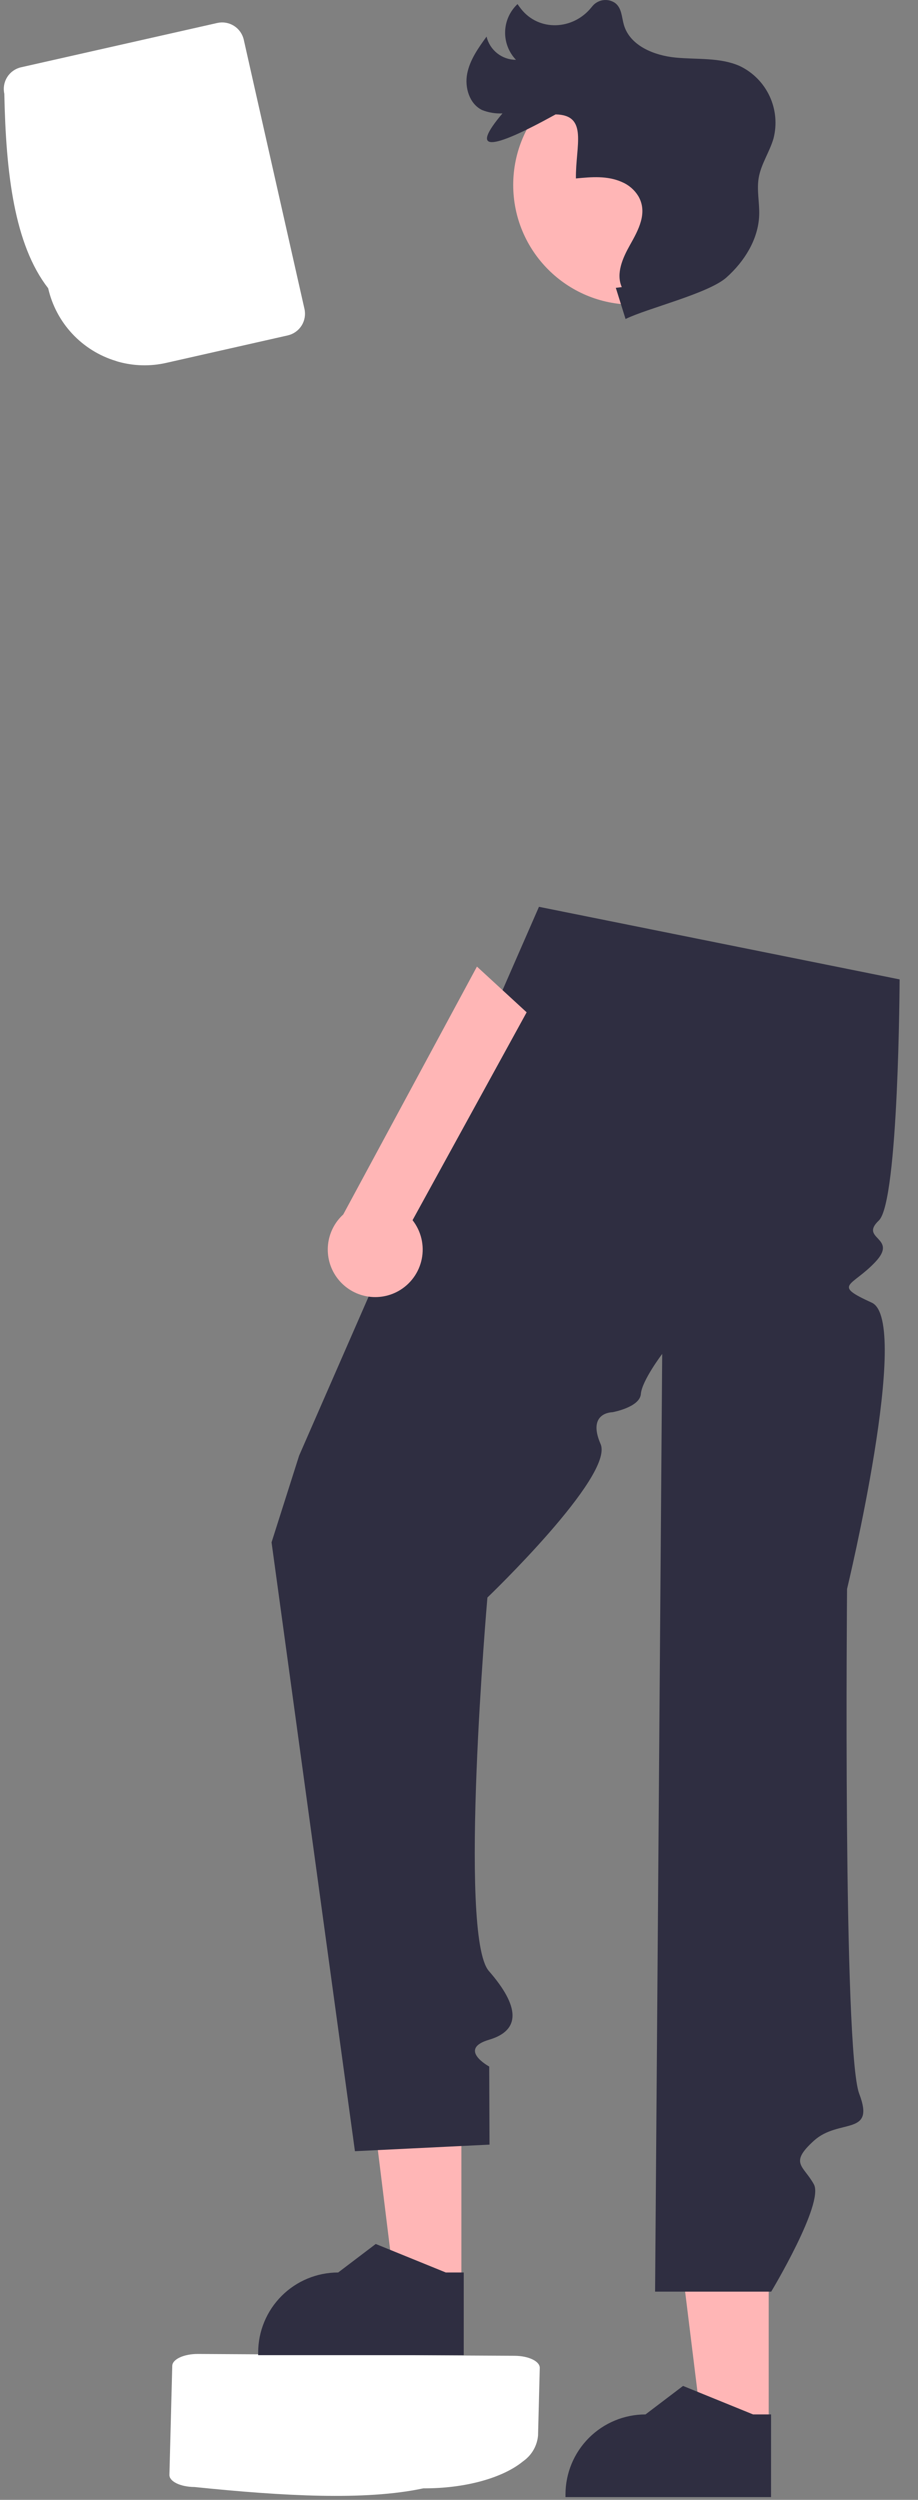 <svg width="233" height="634" viewBox="0 0 233 634" fill="none" xmlns="http://www.w3.org/2000/svg">
<rect x="0" y="0" width="233" height="634" fill="#808080" stroke="none"/>
<path d="M144.606 88.629L171.685 178.028L172.552 180.9L165.977 298.733L162.297 285.035L145.867 283.172L137.969 282.27L139.77 213.453L131.176 184.522L114.96 129.98C114.756 129.279 114.565 128.584 114.383 127.887C116.339 120.149 114.643 109.667 118.144 101.99C122.539 92.346 133.434 89.573 144.606 88.629Z" />
<path d="M77.276 78.345L64.848 23.295L61.872 10.079C61.544 8.624 60.652 7.359 59.392 6.561C58.131 5.764 56.606 5.499 55.151 5.825L51.194 6.718L5.351 17.063C3.896 17.391 2.631 18.283 1.833 19.544C1.036 20.804 0.771 22.329 1.098 23.785C1.5 43.827 3.601 62.014 12.23 73.112C13.212 77.428 15.32 81.407 18.34 84.645C21.359 87.883 25.182 90.263 29.419 91.543C29.524 91.578 29.612 91.613 29.717 91.648C29.787 91.666 29.874 91.701 29.944 91.718C33.933 92.841 38.139 92.949 42.18 92.034L73.022 85.067C74.477 84.739 75.743 83.847 76.54 82.586C77.338 81.326 77.602 79.801 77.276 78.345Z" fill="white"/>
<path d="M31.603 35.419C32.617 34.248 33.983 33.438 35.496 33.108C37.01 32.778 38.589 32.946 39.999 33.588C43.058 35.116 44.245 38.367 43.756 41.6C43.21 45.211 41.324 48.498 41.153 52.196C41.003 55.431 42.209 58.831 45.076 60.573C47.132 61.823 49.248 58.73 47.183 57.475C43.783 55.41 44.925 50.871 45.911 47.775C47.143 43.909 48.426 39.968 46.903 35.984C46.228 34.317 45.147 32.845 43.756 31.703C42.366 30.561 40.712 29.786 38.945 29.449C37.178 29.112 35.355 29.223 33.642 29.773C31.929 30.322 30.381 31.293 29.14 32.595C27.517 34.344 29.96 37.19 31.603 35.419Z" />
<path d="M48.105 71.371C50.175 71.371 51.852 69.694 51.852 67.624C51.852 65.555 50.175 63.878 48.105 63.878C46.036 63.878 44.359 65.555 44.359 67.624C44.359 69.694 46.036 71.371 48.105 71.371Z" />
<path d="M130.625 597.467L65.819 597.094L50.264 597C46.699 596.979 43.766 598.326 43.721 600.007L43.664 602.204L43.001 627.66C42.956 629.341 45.81 630.725 49.375 630.746C71.87 633.054 92.745 634.234 107.442 631.082C118.14 631.136 127.576 628.416 132.612 624.342C132.679 624.292 132.742 624.25 132.809 624.199C132.847 624.164 132.909 624.122 132.948 624.088C133.973 623.336 134.825 622.376 135.448 621.271C136.071 620.166 136.451 618.942 136.561 617.68L136.999 600.553C137.044 598.872 134.19 597.488 130.625 597.467Z" fill="white"/>
<path d="M117.105 579.608L100.138 579.607L92.067 514.163L117.108 514.165L117.105 579.608Z" fill="#FFB6B6"/>
<path d="M117.702 597.308L65.527 597.306V596.646C65.527 591.26 67.667 586.095 71.475 582.286C75.284 578.478 80.449 576.339 85.835 576.338H85.836L95.367 569.108L113.148 576.339L117.703 576.339L117.702 597.308Z" fill="#2F2E41"/>
<path d="M195.105 615.608L178.138 615.607L170.067 550.163L195.108 550.165L195.105 615.608Z" fill="#FFB6B6"/>
<path d="M195.702 633.308L143.527 633.306V632.646C143.527 627.26 145.667 622.095 149.475 618.286C153.284 614.478 158.449 612.339 163.835 612.338H163.836L173.367 605.108L191.148 612.339L195.703 612.339L195.702 633.308Z" fill="#2F2E41"/>
<path d="M136.796 229.982L75.924 369.163L68.924 391.163L90.087 545.579L124.247 543.912L124.171 524.109C124.171 524.109 116.041 519.701 124.144 517.306C132.247 514.912 131.906 508.833 124.077 499.873C116.247 490.912 123.71 405.163 123.71 405.163C123.71 405.163 155.947 374.292 152.435 366.228C148.924 358.163 155.443 358.163 155.443 358.163C155.443 358.163 162.393 356.92 162.658 353.541C162.924 350.163 168.075 343.37 168.075 343.37L166.27 581.193H195.745C195.745 581.193 209.22 558.8 206.572 553.982C203.924 549.163 200.22 548.69 206.572 542.926C212.924 537.163 222.246 541.879 218.085 531.021C213.924 520.163 214.993 402.987 214.993 402.987C214.993 402.987 231.389 334.989 221.259 330.372C211.129 325.755 216.165 326.407 222.147 320.081C228.129 313.755 217.984 314.333 223.056 309.544C228.129 304.755 228.333 248.392 228.333 248.392L136.796 229.982Z" fill="#2F2E41"/>
<path d="M232.924 269.163C190.254 269.063 153.644 278.653 110.974 278.553C113.754 259.313 123.469 229.156 126.247 209.912C130.155 182.845 127.125 166.689 131.023 139.623C131.413 136.973 131.794 134.333 132.174 131.683C133.714 120.983 130.023 110.283 136.643 98.983C139.463 94.163 144.154 89.243 151.924 84.163C168.064 85.803 167.784 78.523 183.924 80.163L189.263 90.803C189.943 94.843 192.394 97.473 195.714 99.463C202.544 103.593 213.063 105.033 219.383 110.623C227.323 117.643 226.794 128.873 224.434 139.833C223.594 143.733 222.523 147.593 221.513 151.223C213.384 180.469 223.775 202.782 232.247 229.912C233.051 232.484 225.442 242.433 226.247 244.912C227.615 249.112 232.51 254.338 231.73 257.176C230.766 260.69 229.804 263.996 232.924 269.163Z" />
<path d="M160.616 77.26C177.38 77.26 190.971 63.67 190.971 46.905C190.971 30.14 177.38 16.55 160.616 16.55C143.851 16.55 130.26 30.14 130.26 46.905C130.26 63.67 143.851 77.26 160.616 77.26Z" fill="#FFB6B6"/>
<path d="M156.302 72.996L158.774 80.903C164.257 78.196 179.813 74.441 184.379 70.373C188.944 66.306 192.475 60.693 192.691 54.582C192.803 51.426 192.039 48.243 192.563 45.129C193.155 41.61 195.327 38.56 196.321 35.133C197.251 31.544 196.901 27.742 195.331 24.383C193.761 21.024 191.07 18.317 187.72 16.728C182.688 14.516 176.934 15.137 171.464 14.602C165.994 14.068 159.892 11.594 158.352 6.317C157.776 4.345 157.842 2.019 156.08 0.727C155.194 0.135 154.121 -0.108 153.067 0.044C152.013 0.197 151.052 0.734 150.37 1.553C150.289 1.645 150.211 1.738 150.136 1.832C145.506 7.64 136.779 8.072 132.212 2.213C131.914 1.83 131.627 1.438 131.351 1.038C130.392 1.936 129.62 3.016 129.08 4.215C128.54 5.414 128.243 6.708 128.207 8.022C128.17 9.336 128.394 10.645 128.867 11.872C129.339 13.099 130.049 14.22 130.958 15.171C129.233 15.171 127.558 14.591 126.203 13.523C124.849 12.455 123.894 10.961 123.493 9.284C121.398 12.177 119.248 15.195 118.574 18.703C117.901 22.211 119.151 26.36 122.368 27.912C124.01 28.561 125.772 28.85 127.536 28.758C119.236 38.575 124.216 38.293 141.023 29.015C149.361 29.173 146.068 36.921 146.176 45.259C150.1 44.882 154.141 44.514 157.852 46.166C159.58 46.894 161.037 48.145 162.017 49.745C164.469 53.957 162.036 58.335 159.88 62.166C158.036 65.441 156.289 69.385 157.819 72.818" fill="#2F2E41"/>
<path d="M101.054 327.47C102.584 326.625 103.912 325.457 104.946 324.048C105.98 322.639 106.696 321.022 107.043 319.309C107.391 317.596 107.363 315.828 106.96 314.127C106.557 312.426 105.79 310.833 104.711 309.458L133.669 256.738L121.056 245.143L87.119 308.011C84.94 309.999 83.566 312.718 83.257 315.652C82.948 318.586 83.726 321.531 85.444 323.93C87.162 326.328 89.699 328.014 92.576 328.666C95.454 329.319 98.47 328.893 101.054 327.47Z" fill="#FFB6B6"/>
<path d="M171.684 80.933L164.934 201.853L132.414 277.843L113.654 293.193L99.064 285.893L97.694 285.213L117.114 236.023L122.974 221.183L125.703 176.513L128.284 134.273C128.728 127.004 130.677 119.906 134.006 113.429C137.335 106.952 141.972 101.236 147.623 96.643L163.823 83.483L171.684 80.933Z" />
</svg>
